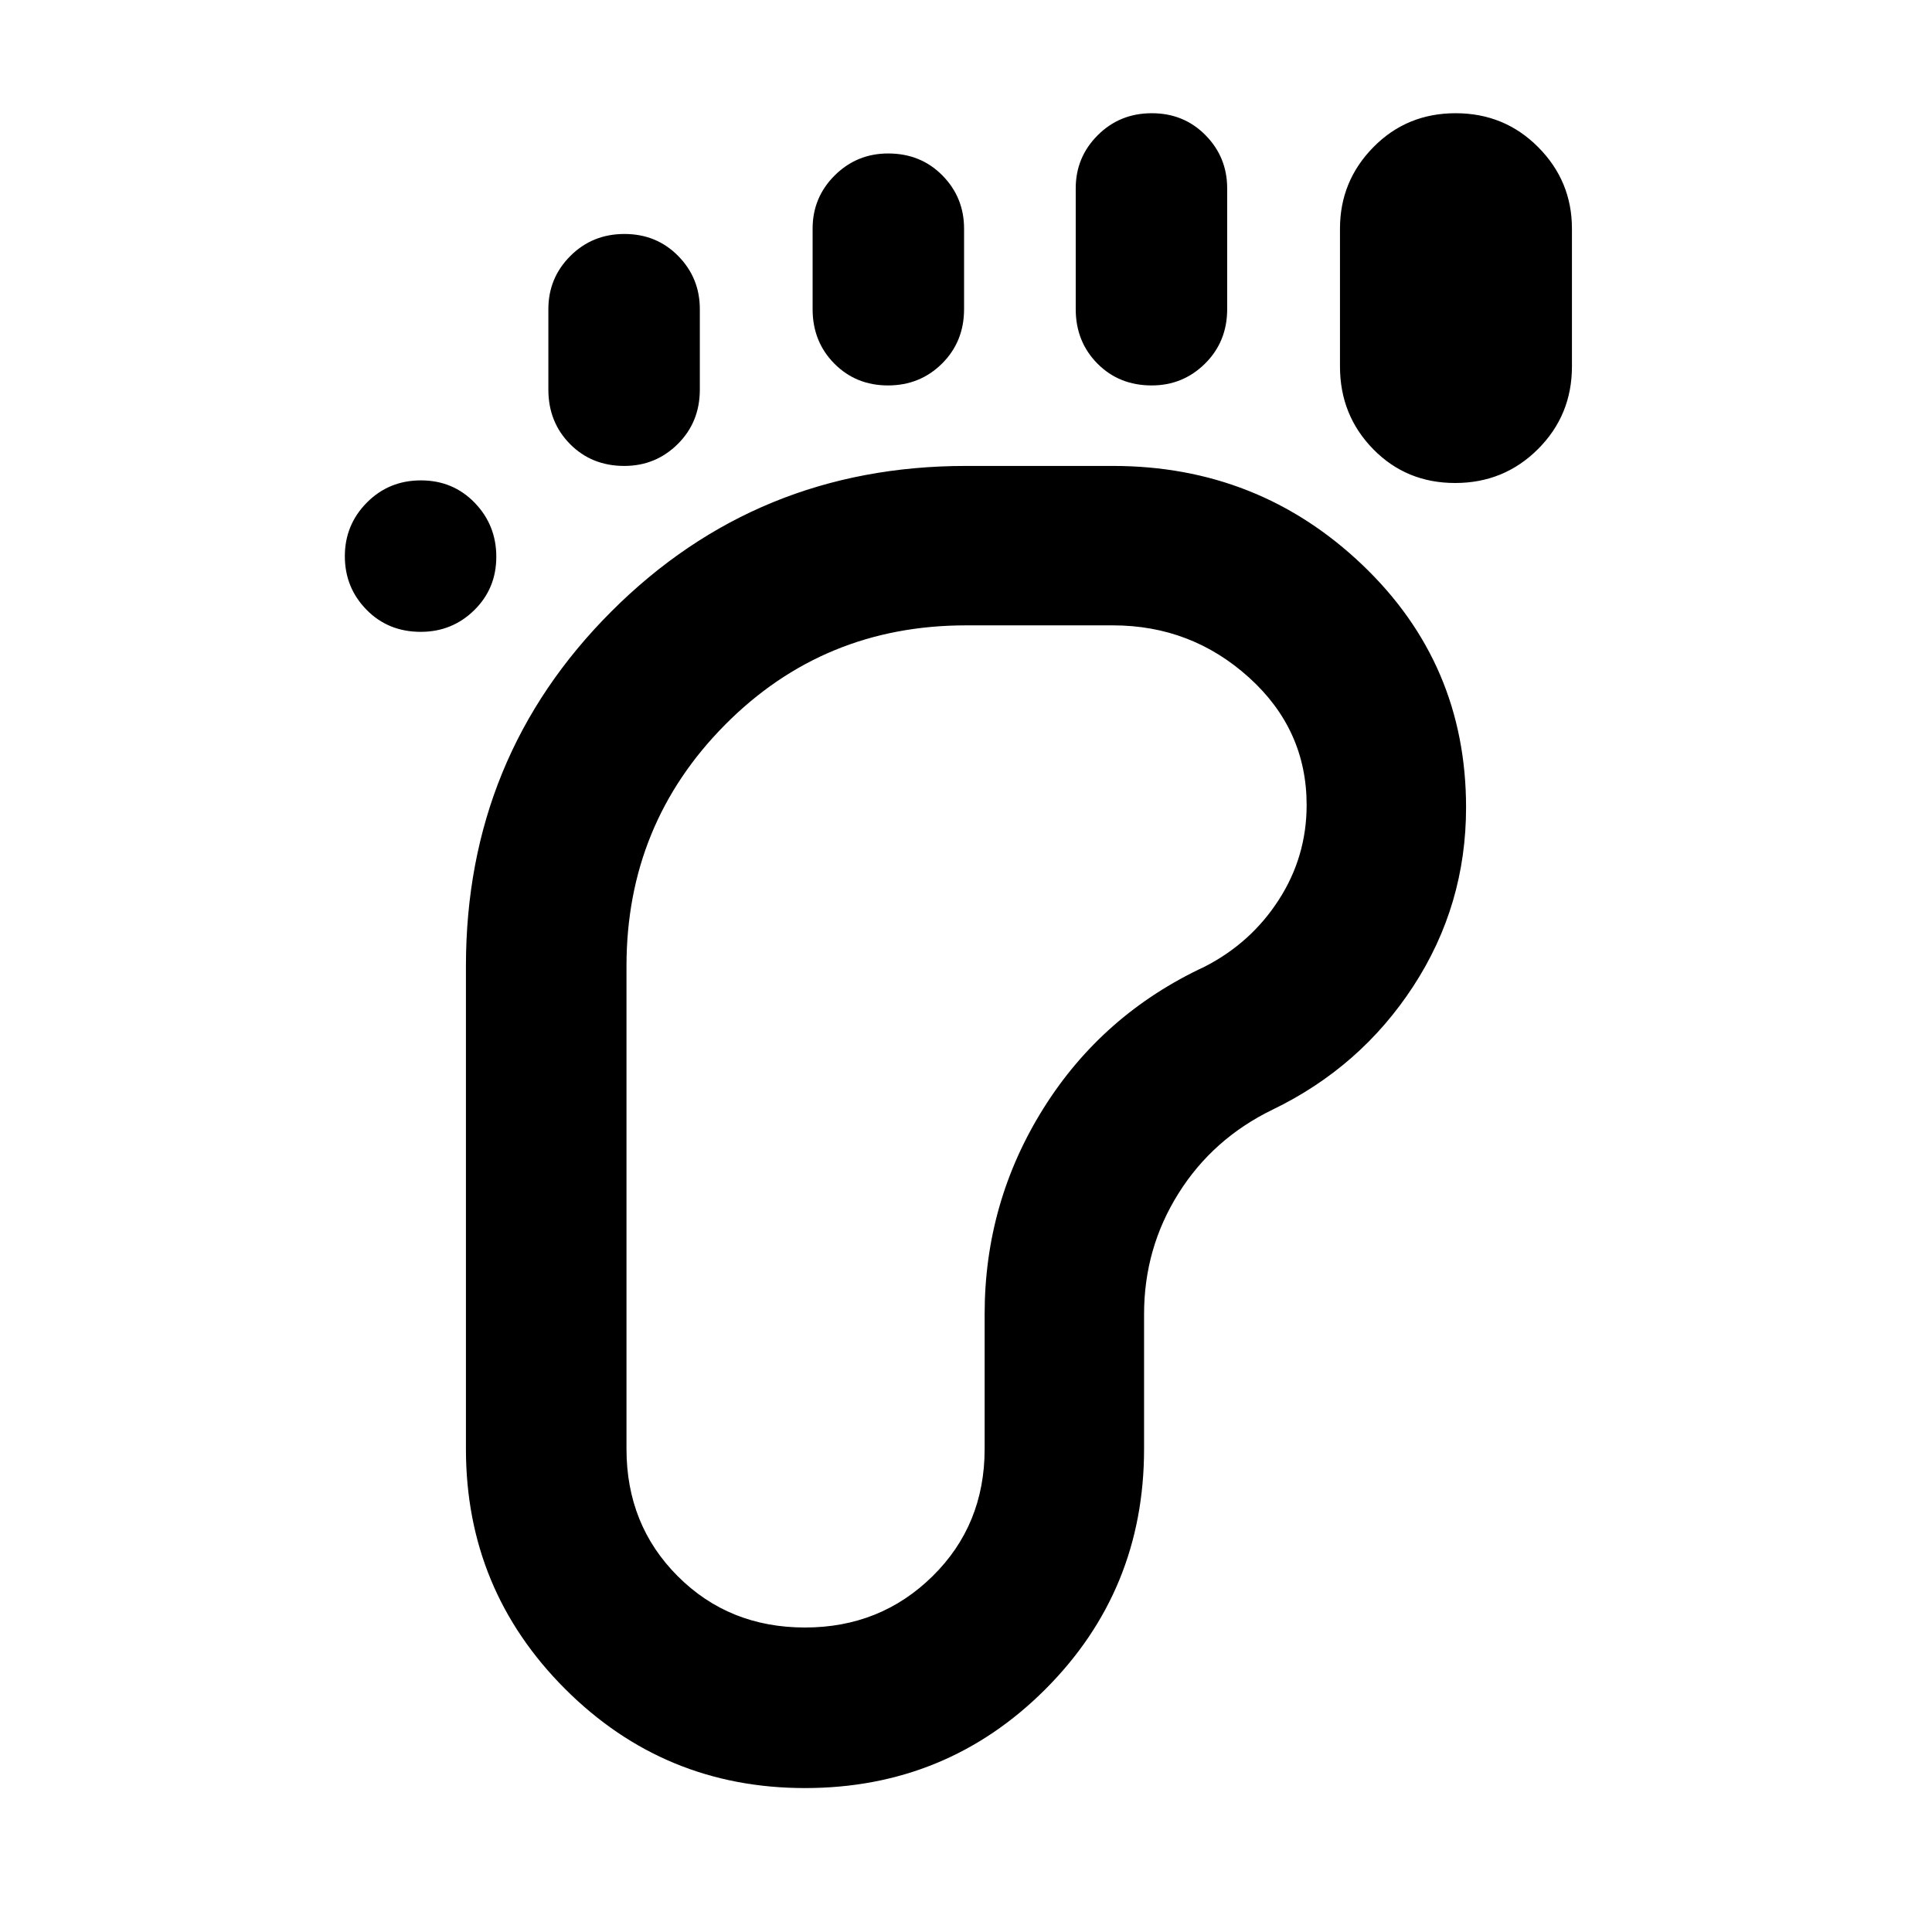 <svg xmlns="http://www.w3.org/2000/svg" height="48" viewBox="0 -960 960 960" width="48"><path d="M209.08-646.04q-16.21 0-26.97-10.99-10.76-10.99-10.76-26.59t10.93-26.64q10.94-11.04 26.87-11.04 15.94 0 26.7 11.1t10.76 26.86q0 15.77-10.97 26.54-10.97 10.76-26.56 10.76ZM399.97-71.52q-69.93 0-119.19-49.28-49.26-49.28-49.26-119.2v-240q0-103.91 72.29-176.19 72.28-72.29 176.19-72.29h73q72.35 0 123.92 49.13 51.56 49.13 51.56 120.54 0 48.64-26.2 88.83-26.19 40.2-69.89 61.33-29.74 14.43-46.82 41.67-17.09 27.24-17.09 59.98v67q0 70.34-49.08 119.41-49.08 49.07-119.43 49.07Zm-89.75-656.96q-16.22 0-26.98-10.88-10.76-10.89-10.76-27.03v-40q0-15.51 10.93-26.43 10.94-10.92 26.87-10.92 15.94 0 26.7 10.92t10.76 26.43v40q0 16.14-10.97 27.03-10.97 10.88-26.55 10.88ZM400-151.3q37.48 0 63.37-25.48 25.89-25.47 25.89-63.22v-67q0-55.62 29.25-102.29 29.26-46.67 79.97-70.32 23.07-11.77 36.93-33.24 13.85-21.46 13.85-47.15 0-37.48-28.67-63.37-28.68-25.89-67.59-25.89h-73q-70.75 0-119.72 49.39Q311.3-550.48 311.3-480v240q0 37.75 25.48 63.22Q362.25-151.3 400-151.3Zm41.24-617.18q-15.94 0-26.7-10.88-10.76-10.89-10.76-27.03v-40q0-15.51 10.97-26.43 10.98-10.92 26.56-10.92 16.21 0 26.97 10.92 10.76 10.92 10.76 26.43v40q0 16.14-10.93 27.03-10.94 10.88-26.87 10.88Zm131.02 0q-16.22 0-26.98-10.88-10.76-10.89-10.76-27.03v-60q0-15.51 10.94-26.43 10.93-10.92 26.87-10.92 15.93 0 26.69 10.92 10.76 10.92 10.76 26.43v60q0 16.14-10.97 27.03-10.97 10.88-26.55 10.88ZM723.06-720q-24.28 0-40.75-16.84-16.48-16.85-16.48-41.07v-68.48q0-23.61 16.59-40.48 16.6-16.87 40.87-16.87 24.28 0 41.04 16.87 16.76 16.87 16.76 40.48v68.48q0 24.22-16.88 41.07Q747.33-720 723.06-720ZM400-480Z"/></svg>